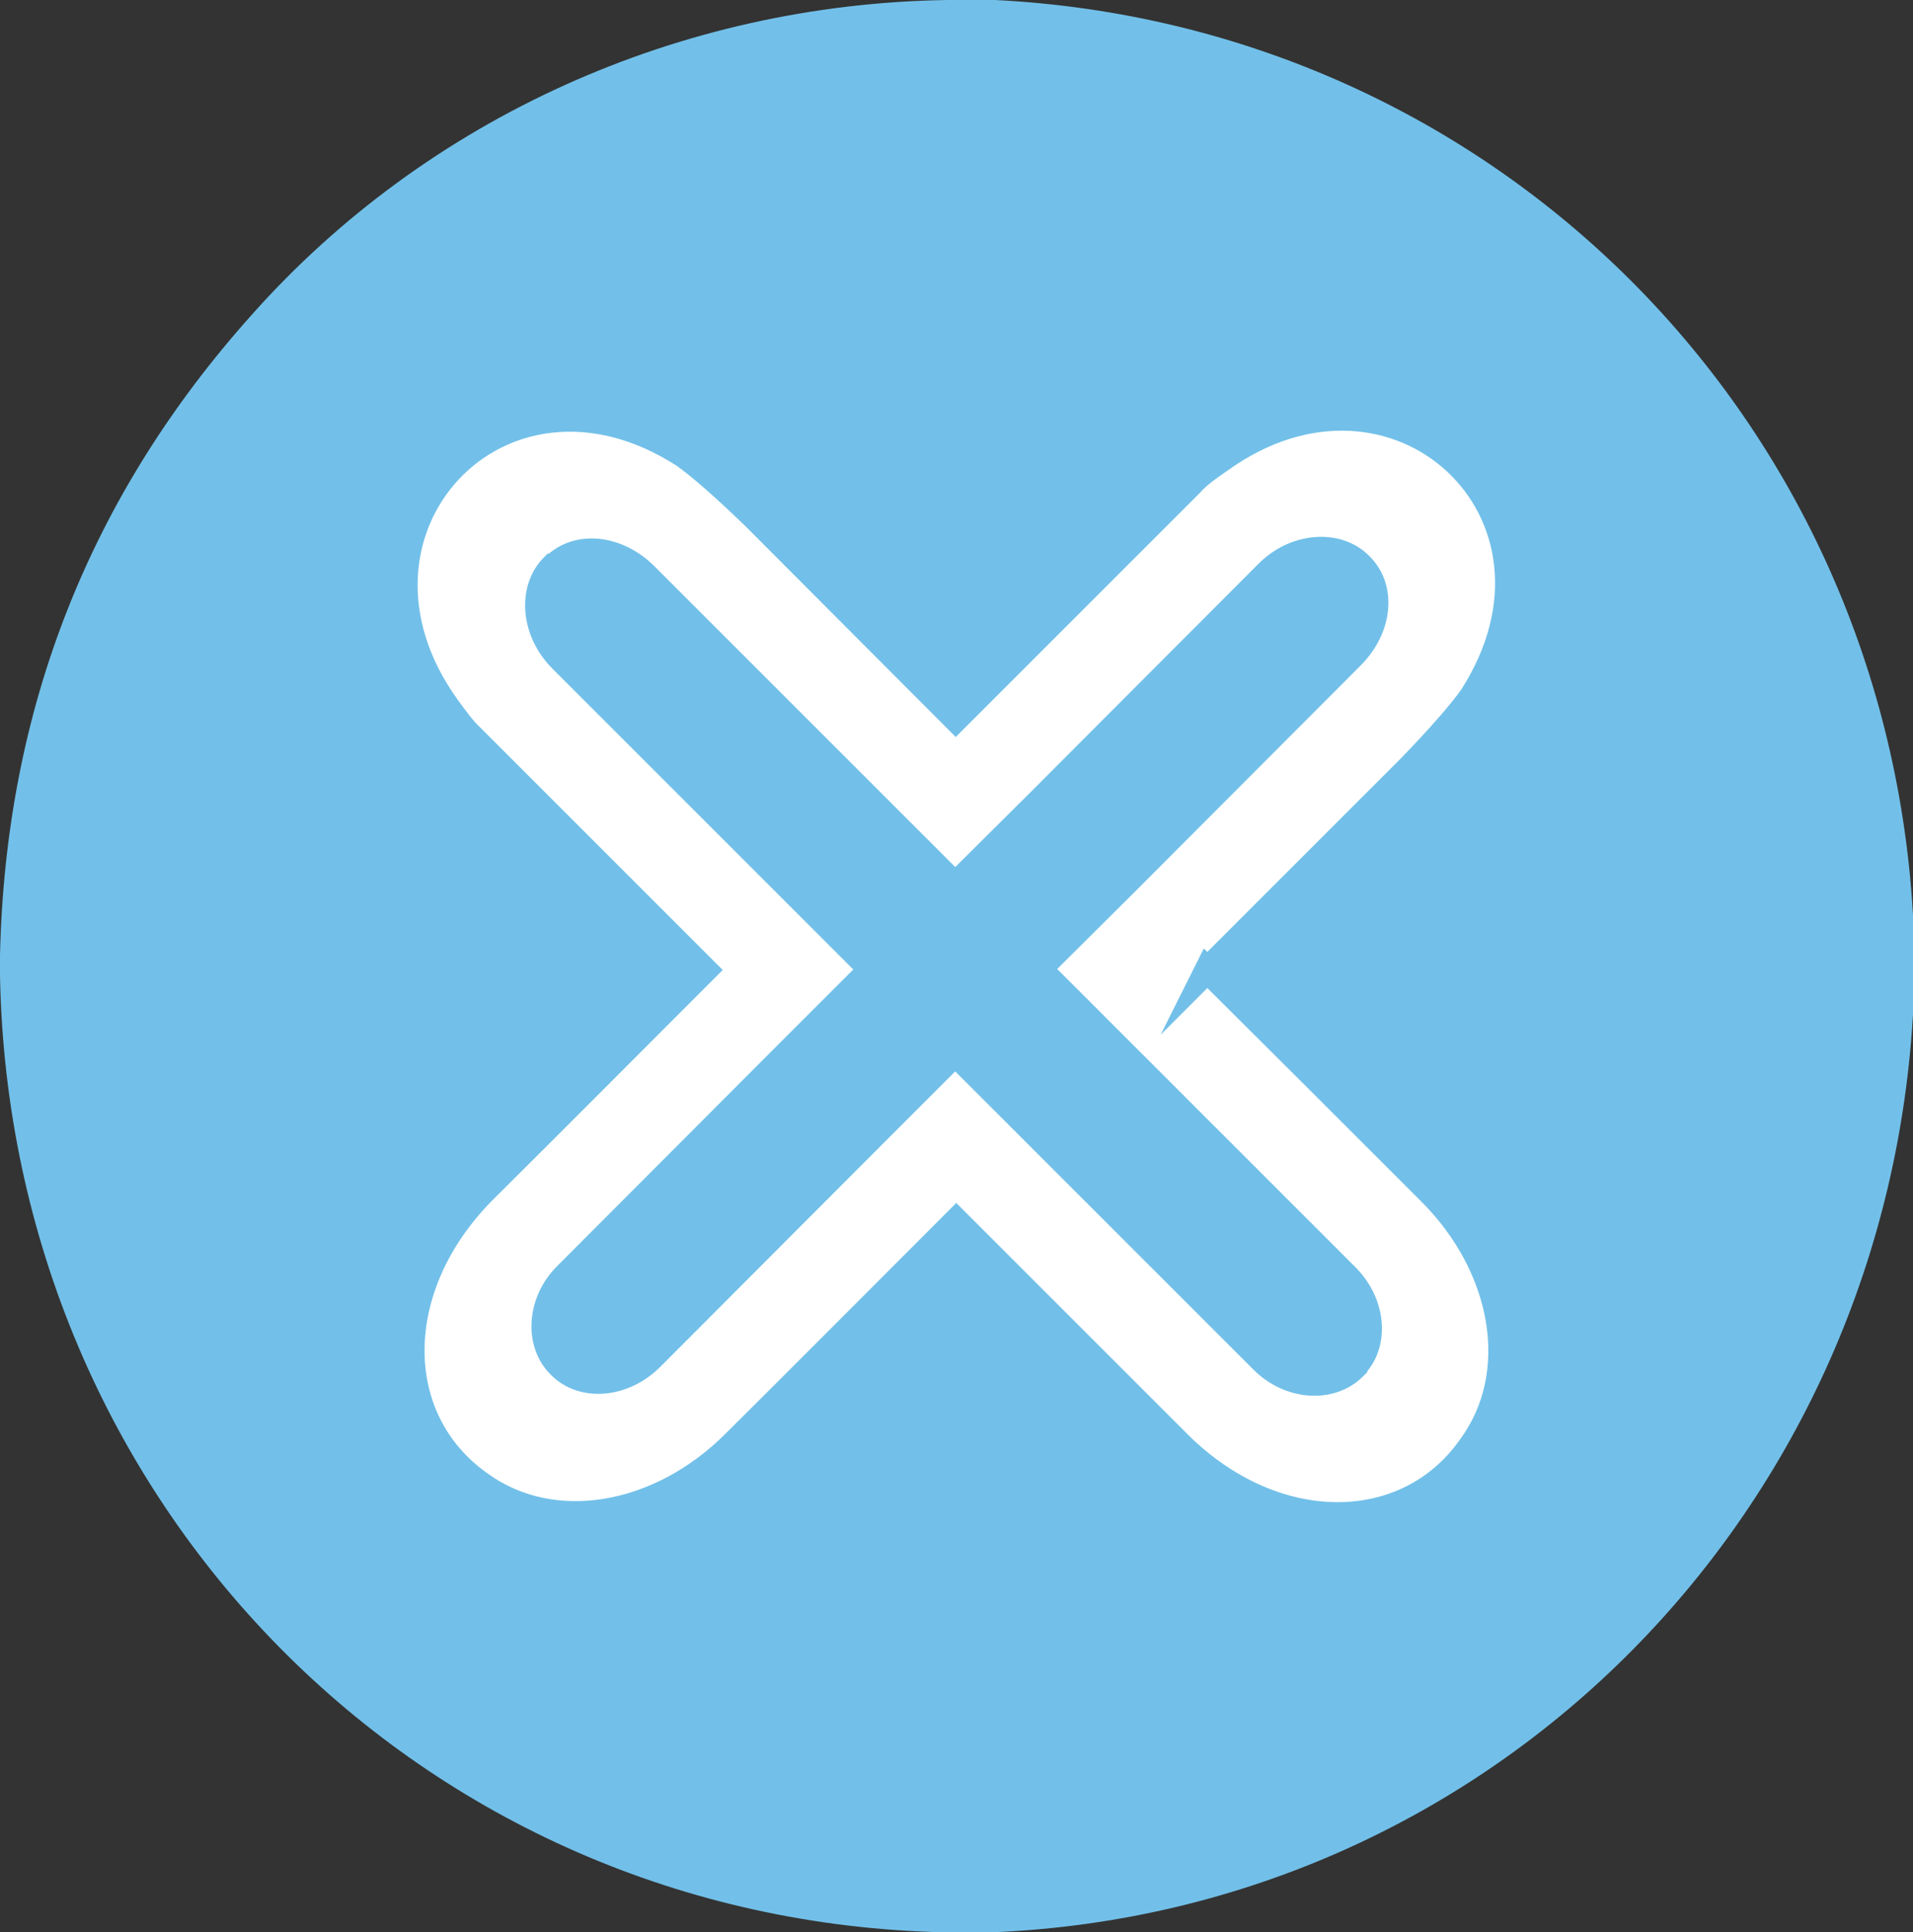 <?xml version="1.0" encoding="UTF-8"?>
<svg id="_Слой_2" data-name="Слой 2" xmlns="http://www.w3.org/2000/svg" viewBox="0 0 37.41 37.79">
  <rect x="0" y="0" width="37.41" height="37.79" fill="#333333" stroke="none"/>
  <defs>
    <style>
      .cls-1 {
        fill: #fff;
        stroke: #72c0e9;
        stroke-miterlimit: 10;
        stroke-width: .5px;
      }

      .cls-2 {
        fill: #72c0e9;
      }
    </style>
  </defs>
  <g id="_128" data-name="128">
    <path class="cls-2" d="m18.52,0h.94c9.75.49,17.48,8.18,17.96,18.08v1.57c-.48,9.88-8.18,17.73-18.01,18.14h-.94C8.23,37.57.19,29.39,0,19.08v-.4c.11-4.83,1.76-8.99,4.92-12.52C8.36,2.29,13.31.08,18.52,0h0Z"/>
    <path class="cls-1" d="m23.61,18.97l3.96-3.96c.59-.61.99-1.07,1.21-1.38,2.31-3.59-1.49-7.1-4.92-4.63-.25.17-.45.32-.58.47l-4.59,4.59c-1.32-1.32-2.62-2.63-3.94-3.95-.61-.59-1.07-.99-1.38-1.21-3.59-2.31-7.09,1.49-4.63,4.92.18.25.33.45.47.58l4.57,4.57c-1.44,1.44-2.88,2.89-4.32,4.32-1.87,1.88-1.86,4.47-.07,5.73,1.42,1.03,3.5.67,4.97-.8,1.45-1.44,2.9-2.9,4.34-4.34l4.34,4.34c1.87,1.87,4.47,1.86,5.72.07,1.04-1.42.68-3.5-.79-4.97s-2.91-2.91-4.36-4.35Zm2.88,7.76l-.02.02c-.45.44-1.25.39-1.78-.14l-4.36-4.36-1.65-1.65-1.62,1.62-4.34,4.35c-.53.52-1.32.59-1.76.15l-.02-.02c-.44-.44-.39-1.25.14-1.77l4.34-4.35,1.62-1.62-1.62-1.62-4.44-4.44c-.55-.55-.61-1.37-.17-1.82h.02c.45-.46,1.24-.38,1.79.17l4.44,4.44,1.62,1.62,1.65-1.64,4.46-4.47c.55-.55,1.37-.59,1.8-.16l.02.02c.45.45.37,1.23-.18,1.78l-4.46,4.47-1.65,1.64,1.65,1.65,4.36,4.36c.53.53.59,1.32.16,1.76Z"/>
  </g>
</svg>